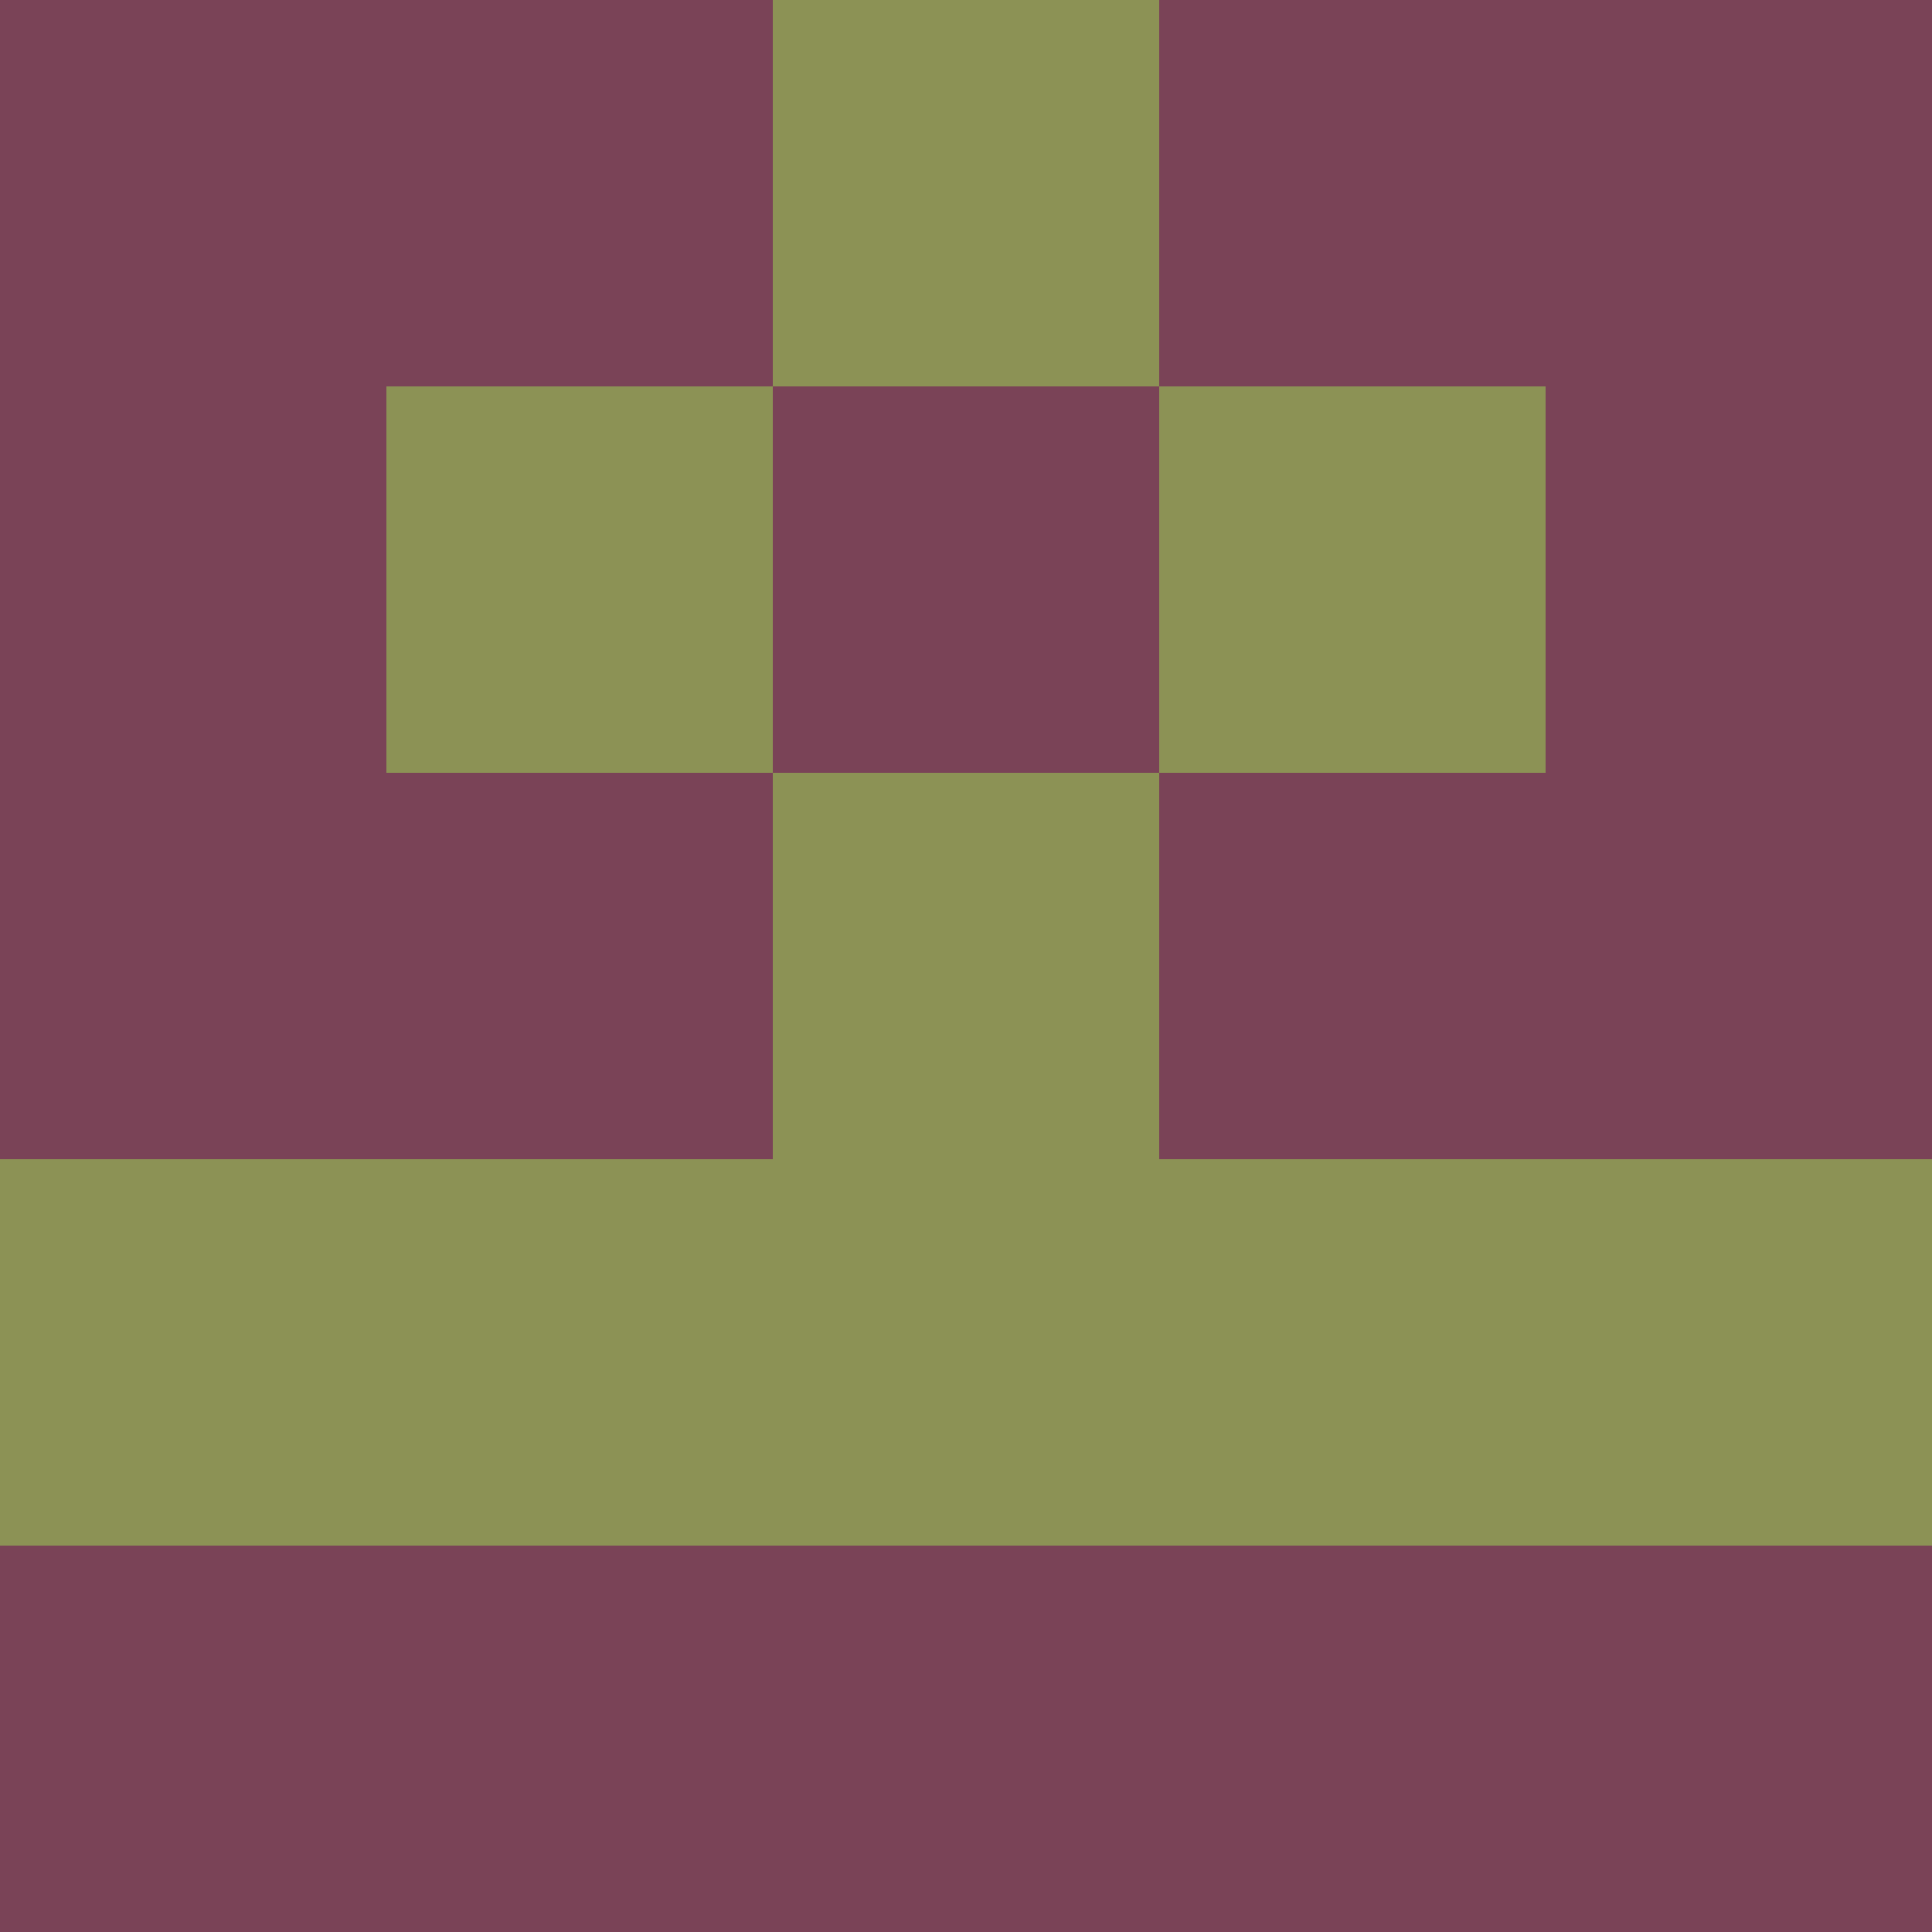 <?xml version="1.0" encoding="utf-8"?>
<!DOCTYPE svg PUBLIC "-//W3C//DTD SVG 20010904//EN"
        "http://www.w3.org/TR/2001/REC-SVG-20010904/DTD/svg10.dtd">

<svg width="400" height="400" viewBox="0 0 5 5"
    xmlns="http://www.w3.org/2000/svg"
    xmlns:xlink="http://www.w3.org/1999/xlink">
            <rect x="0" y="0" width="1" height="1" fill="#7A4357" />
        <rect x="0" y="1" width="1" height="1" fill="#7A4357" />
        <rect x="0" y="2" width="1" height="1" fill="#7A4357" />
        <rect x="0" y="3" width="1" height="1" fill="#8C9255" />
        <rect x="0" y="4" width="1" height="1" fill="#7A4357" />
                <rect x="1" y="0" width="1" height="1" fill="#7A4357" />
        <rect x="1" y="1" width="1" height="1" fill="#8C9255" />
        <rect x="1" y="2" width="1" height="1" fill="#7A4357" />
        <rect x="1" y="3" width="1" height="1" fill="#8C9255" />
        <rect x="1" y="4" width="1" height="1" fill="#7A4357" />
                <rect x="2" y="0" width="1" height="1" fill="#8C9255" />
        <rect x="2" y="1" width="1" height="1" fill="#7A4357" />
        <rect x="2" y="2" width="1" height="1" fill="#8C9255" />
        <rect x="2" y="3" width="1" height="1" fill="#8C9255" />
        <rect x="2" y="4" width="1" height="1" fill="#7A4357" />
                <rect x="3" y="0" width="1" height="1" fill="#7A4357" />
        <rect x="3" y="1" width="1" height="1" fill="#8C9255" />
        <rect x="3" y="2" width="1" height="1" fill="#7A4357" />
        <rect x="3" y="3" width="1" height="1" fill="#8C9255" />
        <rect x="3" y="4" width="1" height="1" fill="#7A4357" />
                <rect x="4" y="0" width="1" height="1" fill="#7A4357" />
        <rect x="4" y="1" width="1" height="1" fill="#7A4357" />
        <rect x="4" y="2" width="1" height="1" fill="#7A4357" />
        <rect x="4" y="3" width="1" height="1" fill="#8C9255" />
        <rect x="4" y="4" width="1" height="1" fill="#7A4357" />
        
</svg>


